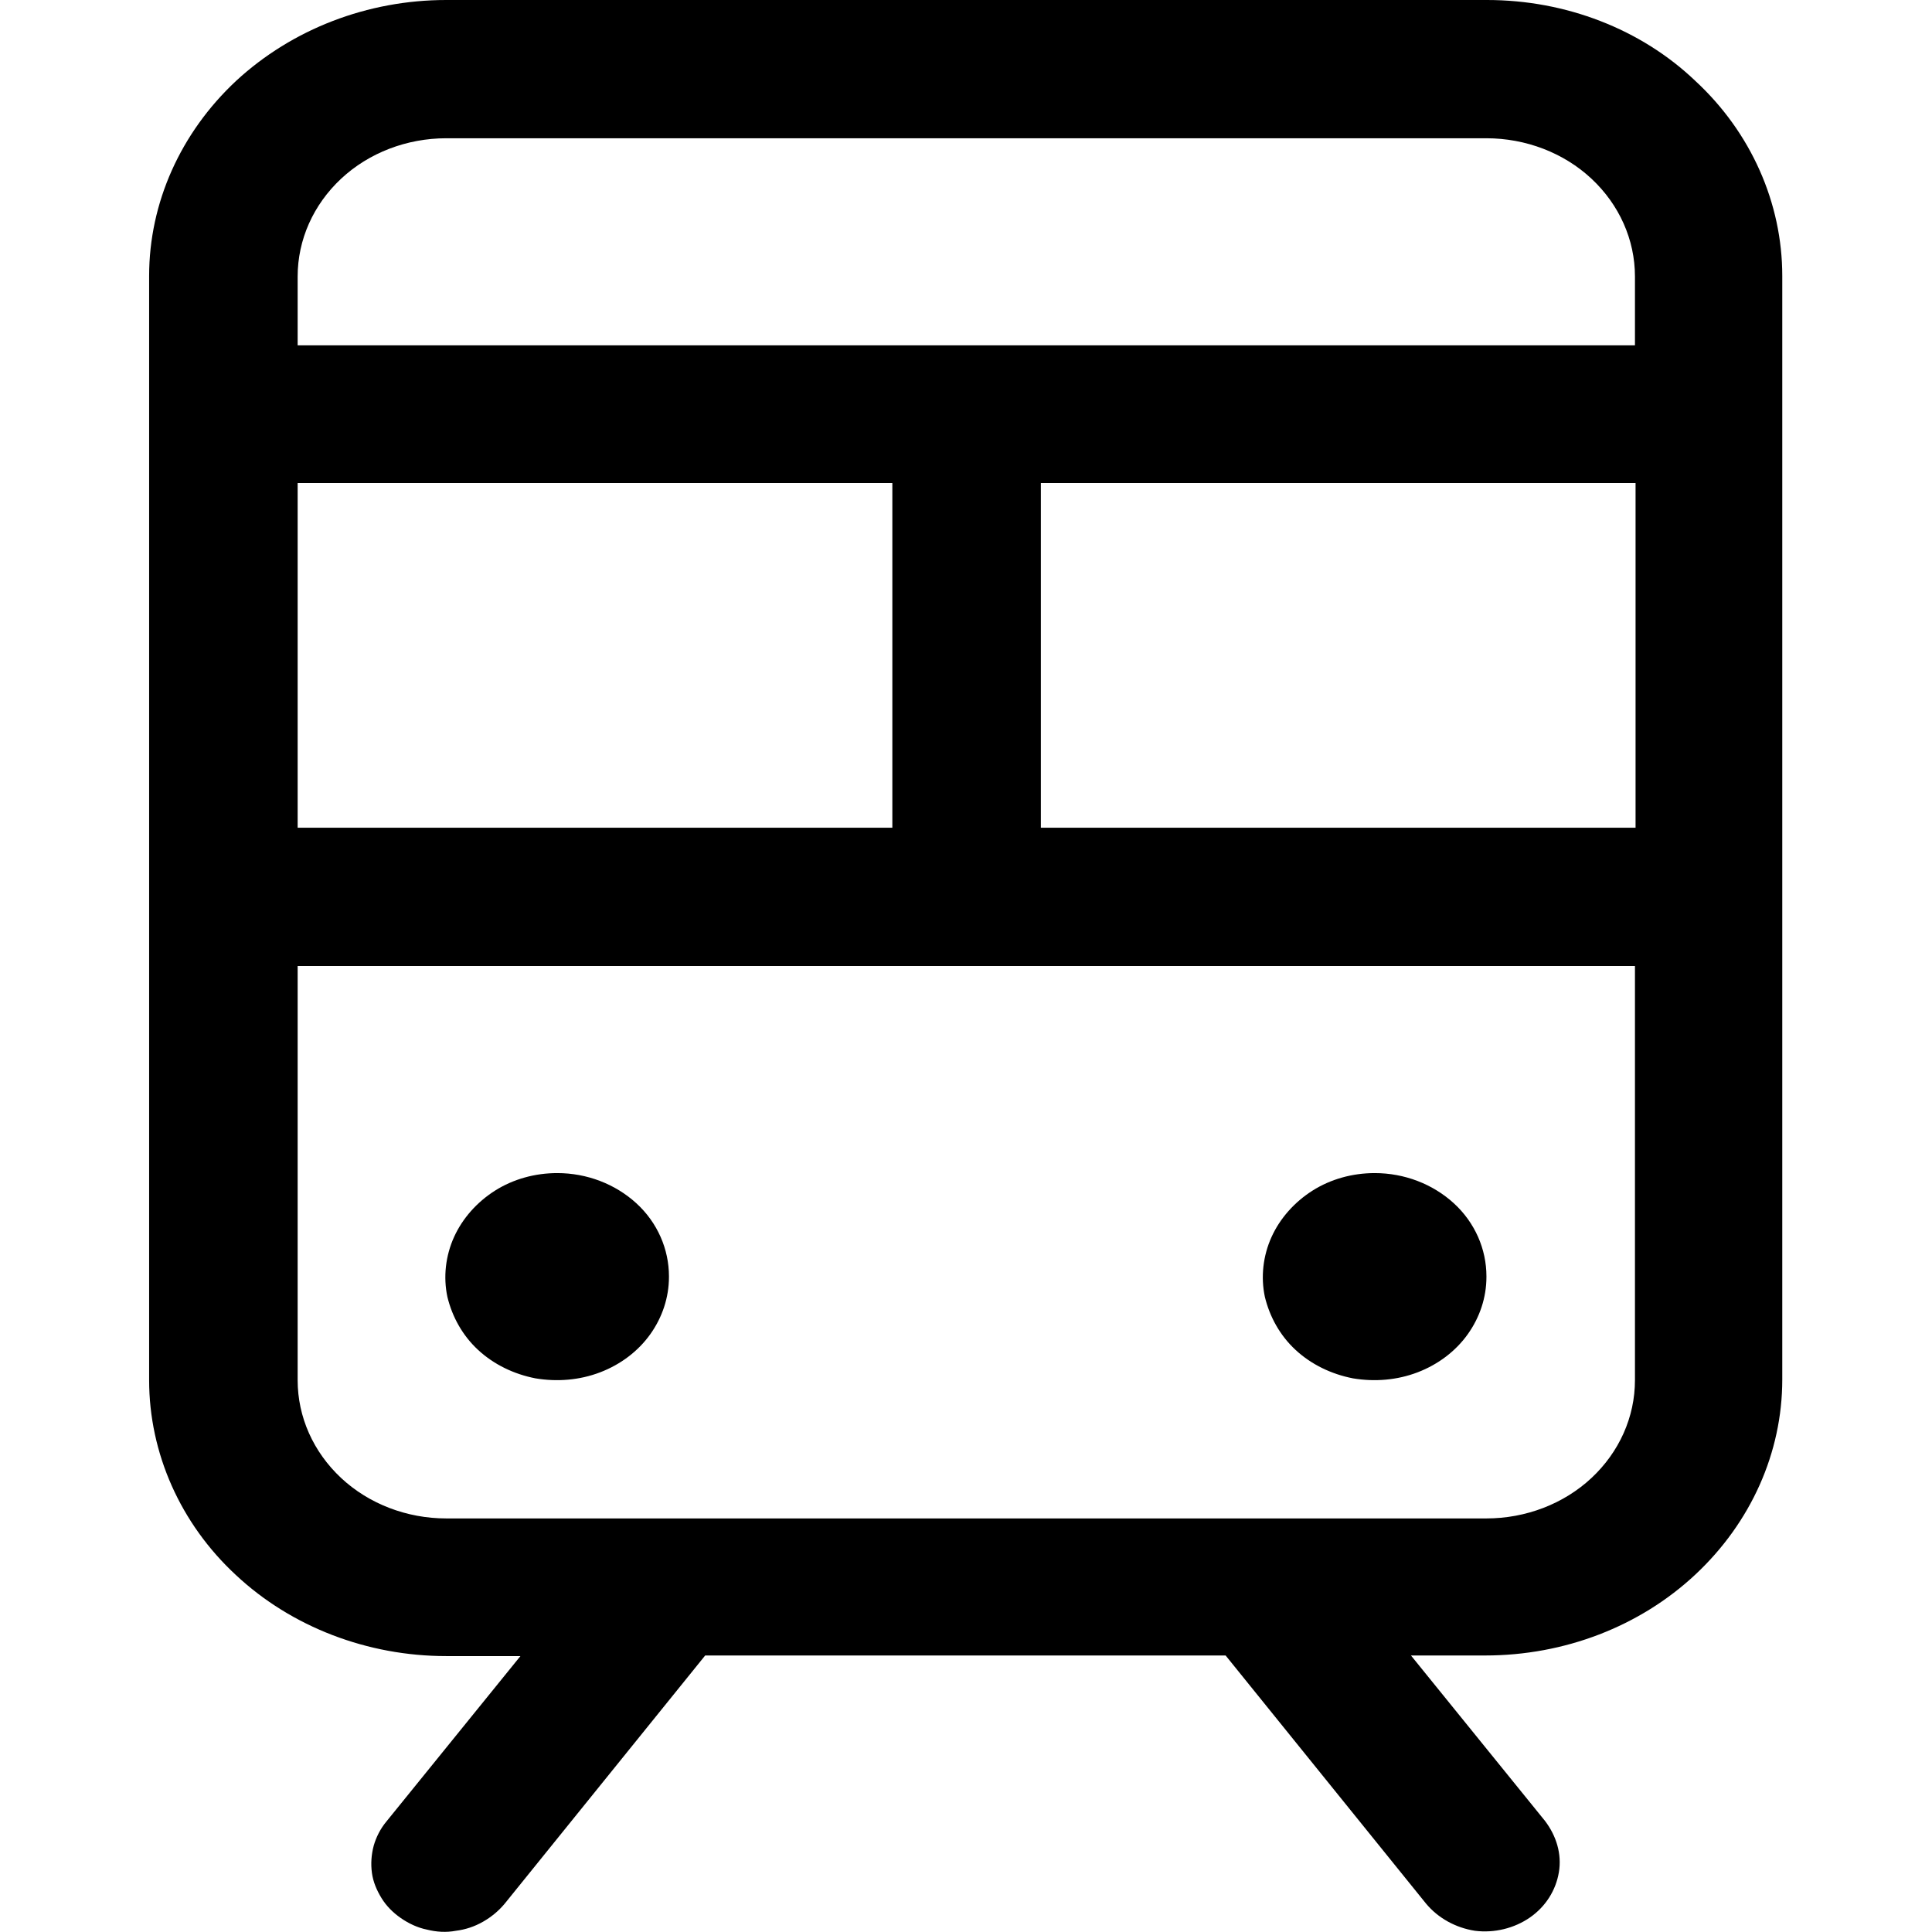 <svg xmlns="http://www.w3.org/2000/svg" width="32" height="32" viewBox="0 0 32 32"><path d="m24.64,0H7.39c-1.3,0-2.55.48-3.48,1.34-.92.86-1.44,2.02-1.44,3.23v18.29c0,1.21.52,2.38,1.44,3.23.92.86,2.18,1.34,3.48,1.34h1.23l-2.22,2.74c-.1.12-.17.26-.21.4-.04.15-.05.3-.03.45.02.15.08.29.16.42s.19.24.32.33.28.16.43.19c.16.04.32.05.48.02.16-.02.31-.07.45-.15.14-.08.26-.18.36-.3l3.32-4.11h8.62l3.32,4.11c.2.24.49.4.81.45.32.04.65-.04.91-.22.26-.18.43-.45.48-.75s-.04-.6-.23-.85l-2.22-2.74h1.23c1.31,0,2.56-.48,3.48-1.34s1.44-2.02,1.44-3.23V4.57c0-1.21-.52-2.38-1.44-3.23-.9-.86-2.15-1.34-3.45-1.34ZM4.93,13.71v-5.71h9.85v5.71H4.93Zm12.31-5.71h9.85v5.71h-9.85v-5.71ZM7.39,2.29h17.23c.65,0,1.28.24,1.74.67s.72,1.01.72,1.62v1.14H4.93v-1.14c0-.61.26-1.19.72-1.62.46-.43,1.09-.67,1.74-.67Zm17.23,22.86H7.39c-.65,0-1.28-.24-1.74-.67s-.72-1.01-.72-1.62v-6.86h22.15v6.86c0,.61-.26,1.19-.72,1.62s-1.09.67-1.74.67Zm-13.54-4c0,.34-.11.67-.31.95-.2.28-.49.5-.83.63s-.71.16-1.07.1c-.36-.07-.69-.23-.95-.47s-.43-.55-.51-.88c-.07-.33-.03-.68.11-.99.14-.31.38-.58.68-.77s.66-.29,1.03-.29c.49,0,.96.18,1.31.5s.54.76.54,1.21h0Zm13.54,0c0,.34-.11.67-.31.95-.2.28-.49.5-.83.63s-.71.16-1.07.1c-.36-.07-.69-.23-.95-.47s-.43-.55-.51-.88c-.07-.33-.03-.68.11-.99.14-.31.38-.58.68-.77.3-.19.66-.29,1.03-.29.49,0,.96.18,1.31.5s.54.76.54,1.21h0Z"/></svg>
